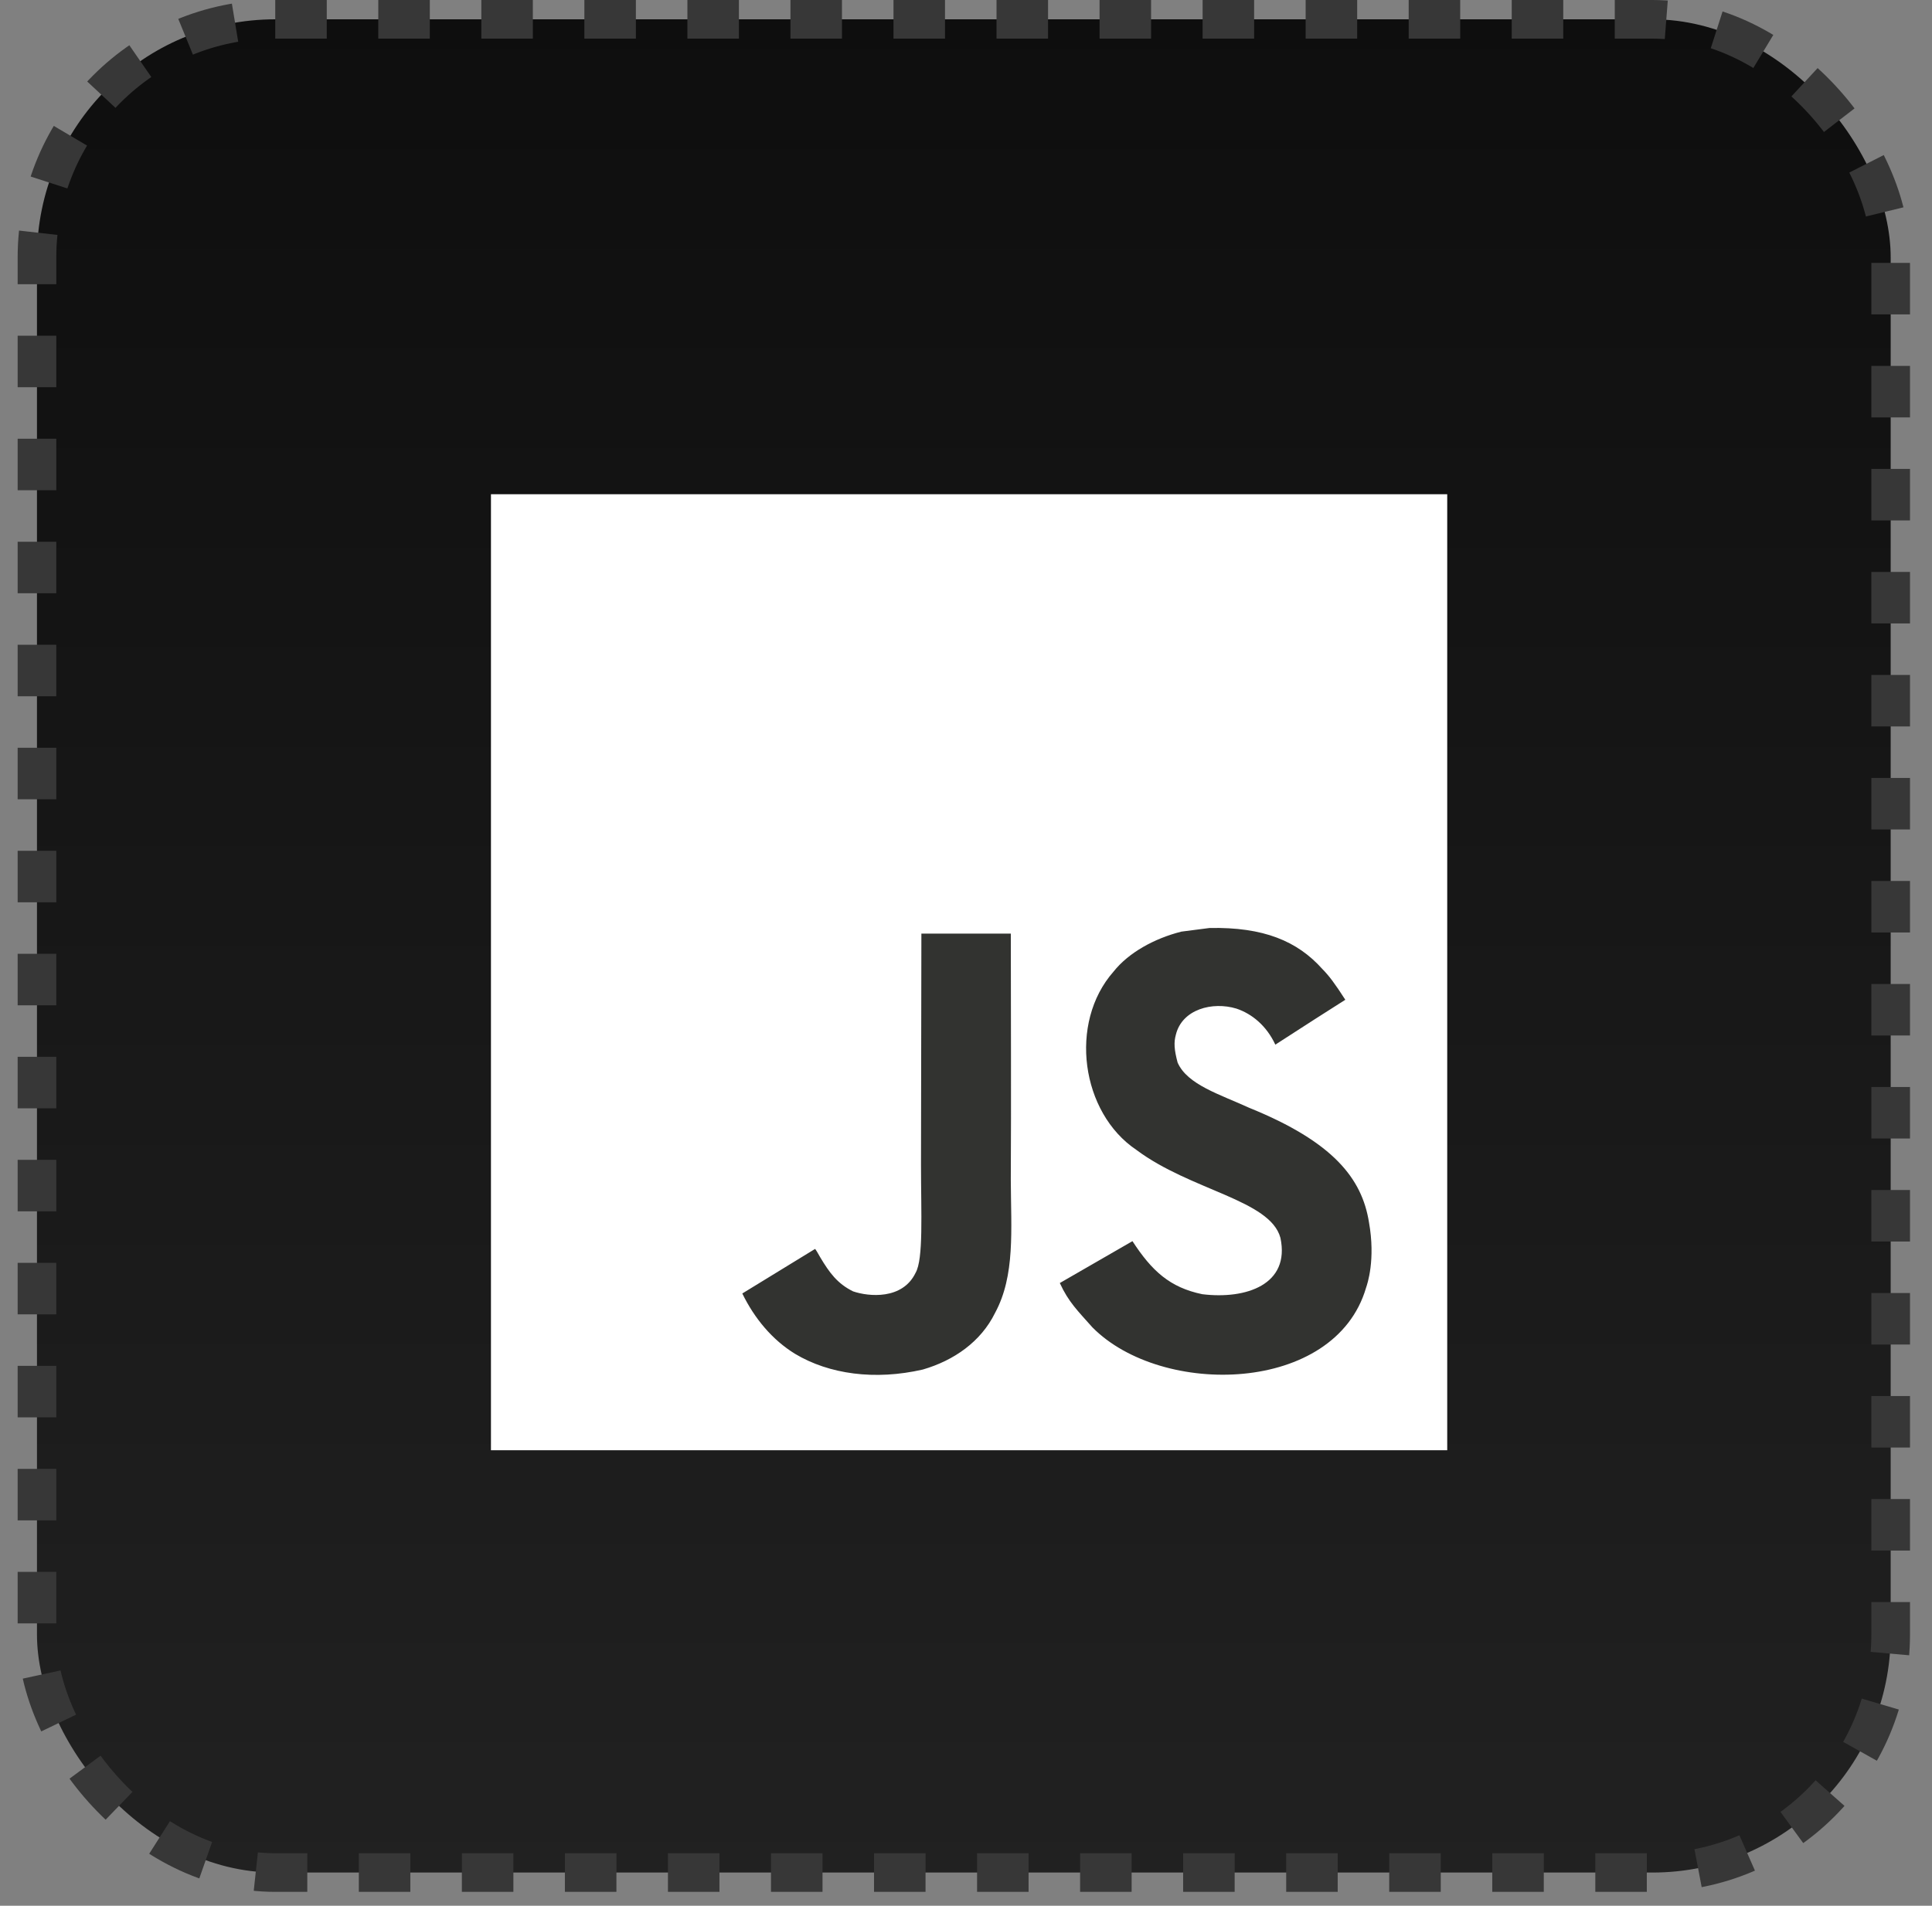 <svg width="75" height="74" viewBox="0 0 75 74" fill="none" xmlns="http://www.w3.org/2000/svg">
<rect x="0" y="0" width="75" height="74" fill="#808080" stroke="none"/>
<rect x="1.435" y="0.75" width="71.961" height="71.961" rx="9.25" fill="url(#paint0_linear_27_19)" stroke="#373737" stroke-width="1.5" stroke-dasharray="2 2"/>
<path d="M19.059 19.191H56.181V56.313H19.059V19.191Z" fill="white"/>
<path d="M53.143 47.459C52.871 45.766 51.767 44.343 48.496 43.017C47.359 42.495 46.093 42.121 45.715 41.26C45.581 40.758 45.563 40.476 45.648 40.173C45.892 39.188 47.067 38.881 47.998 39.164C48.598 39.365 49.166 39.827 49.508 40.564C51.11 39.527 51.107 39.534 52.225 38.821C51.816 38.186 51.597 37.893 51.329 37.622C50.366 36.545 49.053 35.991 46.954 36.034L45.86 36.175C44.812 36.44 43.813 36.99 43.228 37.727C41.47 39.721 41.971 43.211 44.11 44.647C46.217 46.228 49.311 46.588 49.706 48.066C50.091 49.877 48.376 50.463 46.672 50.254C45.416 49.993 44.717 49.355 43.962 48.194C42.571 48.998 42.571 48.998 41.142 49.82C41.481 50.561 41.837 50.897 42.405 51.539C45.094 54.266 51.823 54.132 53.03 50.004C53.079 49.862 53.404 48.917 53.143 47.459V47.459ZM39.24 36.252H35.768L35.753 45.229C35.753 47.138 35.852 48.888 35.542 49.425C35.034 50.48 33.717 50.349 33.117 50.144C32.507 49.844 32.197 49.418 31.837 48.814C31.738 48.641 31.664 48.507 31.639 48.497L28.816 50.226C29.285 51.189 29.977 52.025 30.863 52.569C32.186 53.363 33.964 53.606 35.824 53.179C37.035 52.827 38.079 52.096 38.626 50.984C39.416 49.527 39.247 47.763 39.239 45.812C39.257 42.628 39.24 39.446 39.24 36.252V36.252Z" fill="#323330"/>
<defs>
<linearGradient id="paint0_linear_27_19" x1="37.415" y1="0" x2="37.415" y2="73.461" gradientUnits="userSpaceOnUse">
<stop stop-color="#0E0E0E"/>
<stop offset="1" stop-color="#212121"/>
</linearGradient>
</defs>
</svg>
